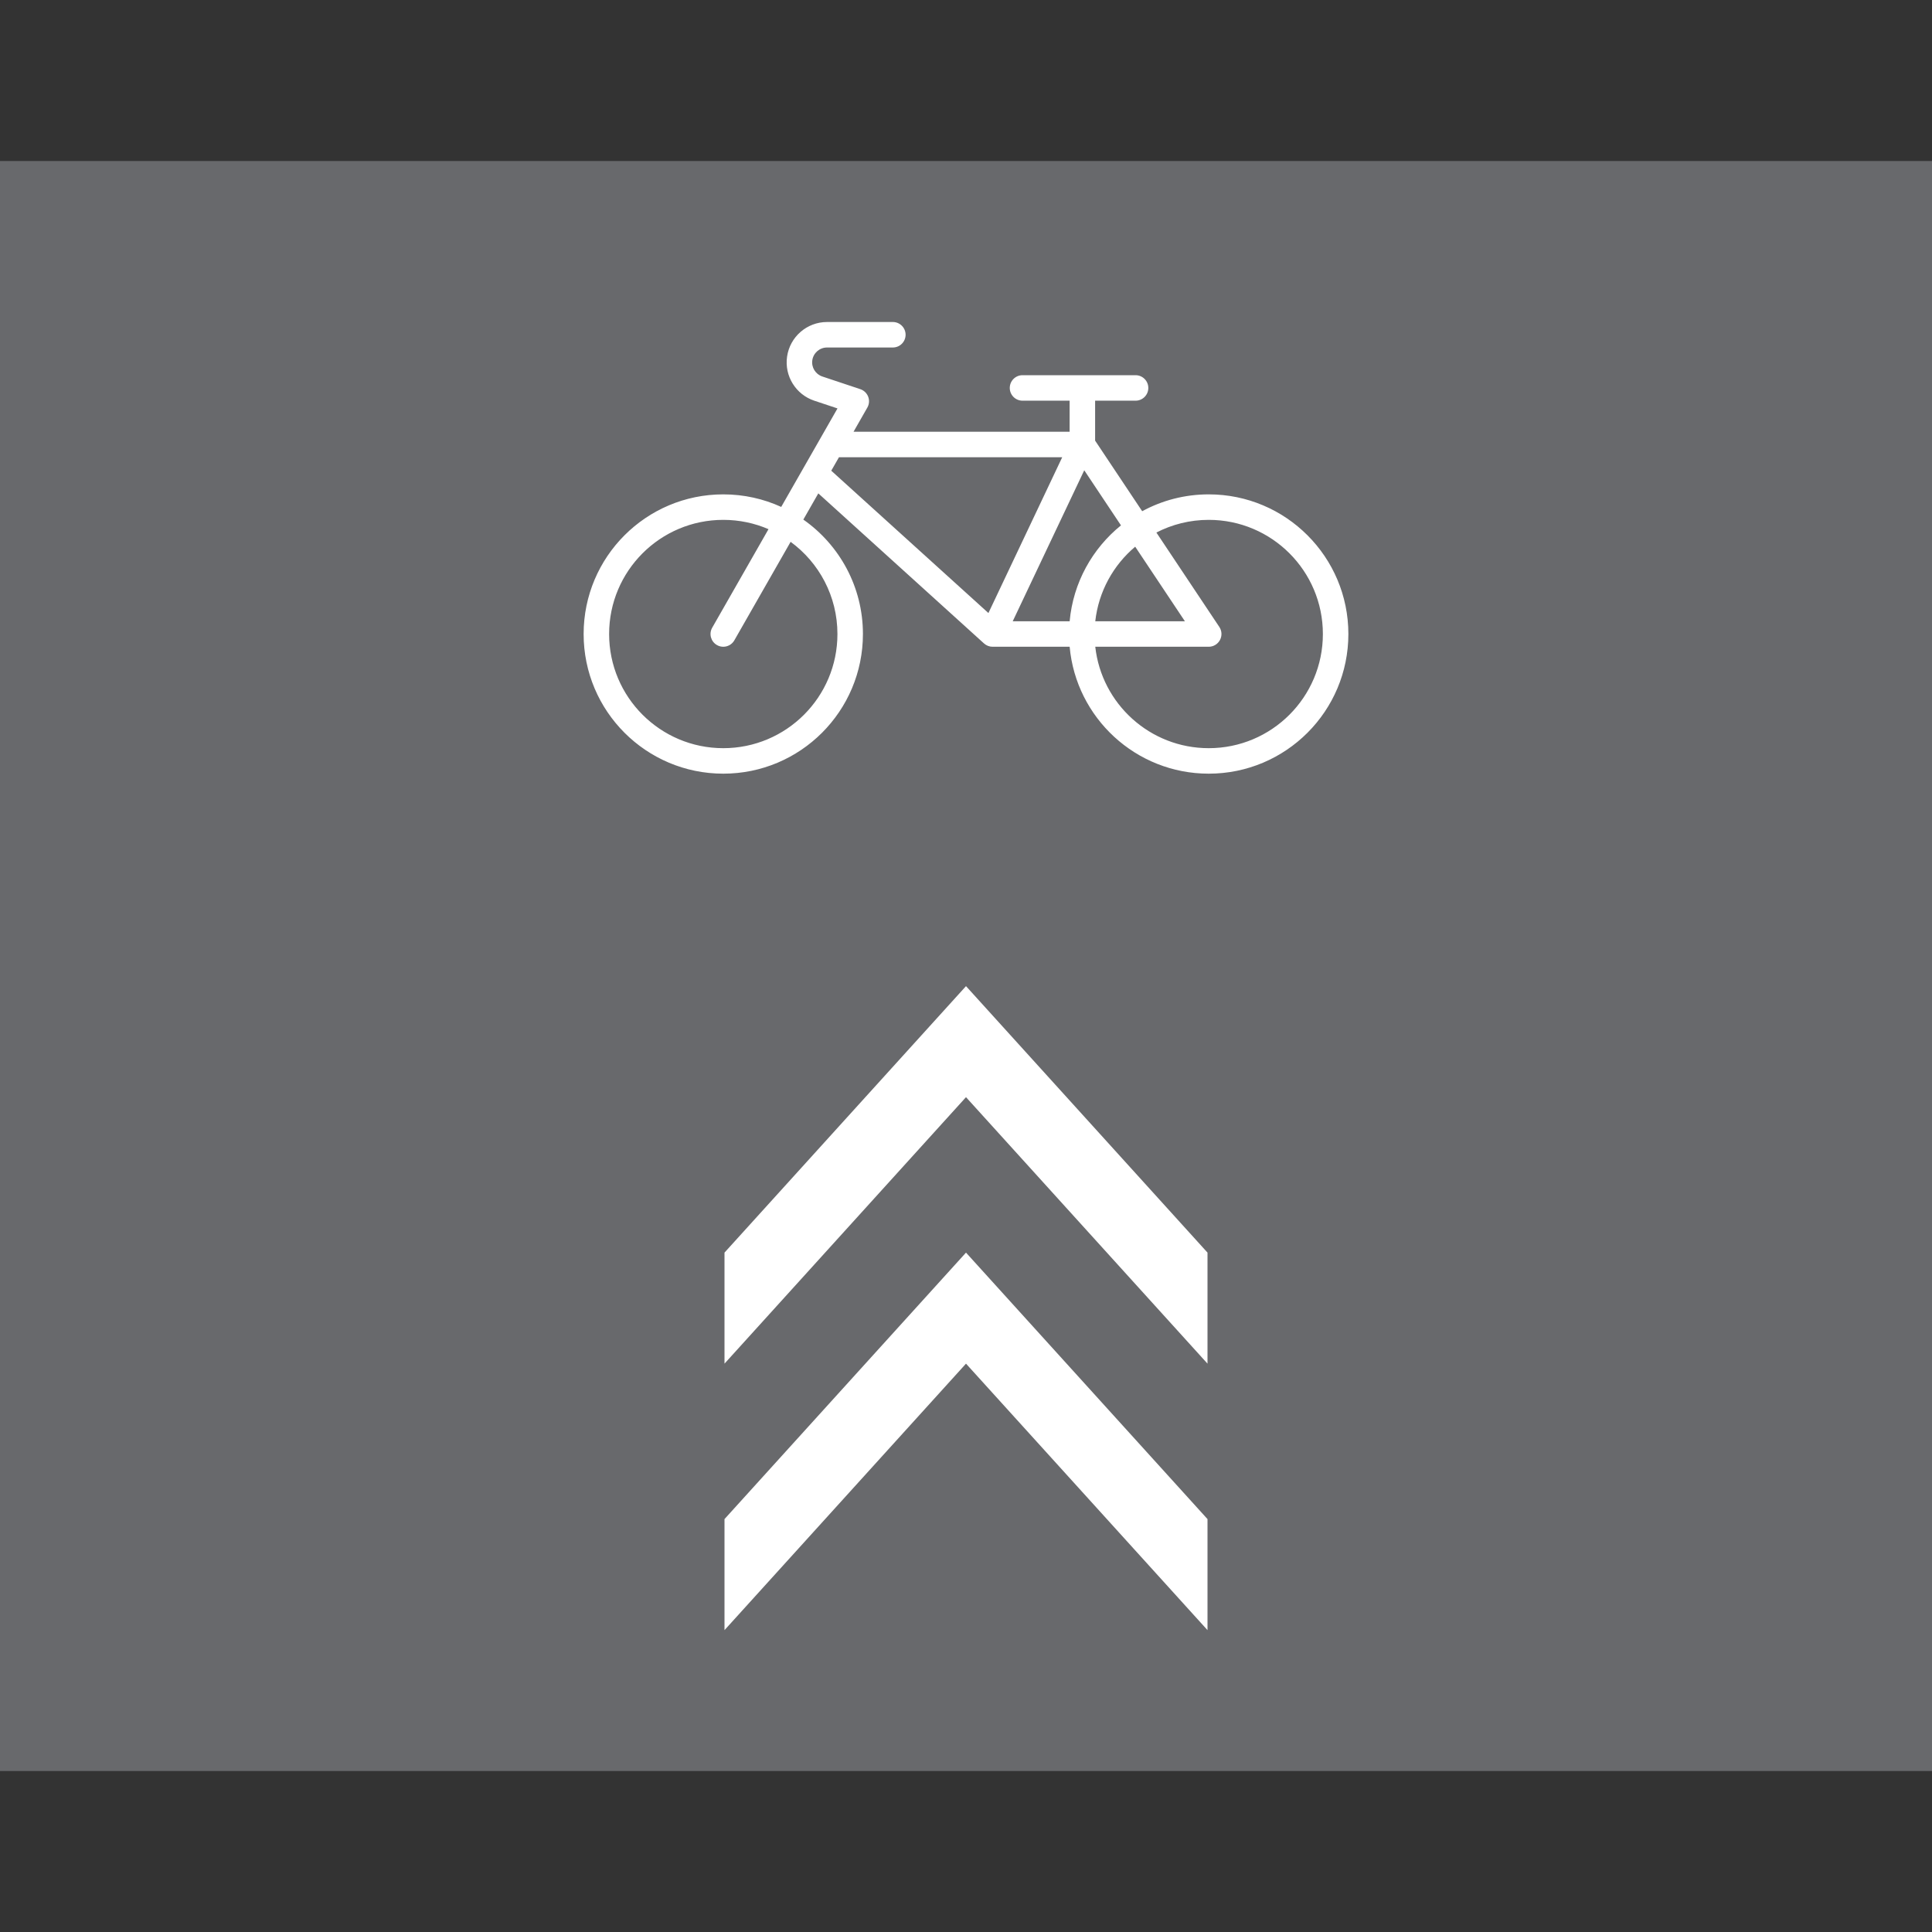 <svg width="200" height="200" viewBox="0 0 200 200" fill="none" xmlns="http://www.w3.org/2000/svg">
<rect x="0" y="0" width="200" height="200" fill="#333333" stroke="none"/>
<rect y="16.668" width="200" height="166.667" fill="#68696C"/>
<path fill-rule="evenodd" clip-rule="evenodd" d="M85.615 33.334C83.535 33.334 81.771 34.864 81.477 36.923C81.191 38.922 82.377 40.84 84.293 41.479L86.697 42.28L80.871 52.476C79.044 51.642 77.013 51.177 74.873 51.177C66.889 51.177 60.417 57.65 60.417 65.634C60.417 73.618 66.889 80.09 74.873 80.09C82.857 80.09 89.33 73.618 89.33 65.634C89.33 60.733 86.891 56.402 83.161 53.787L84.712 51.074L101.867 66.611C102.11 66.83 102.426 66.952 102.753 66.952H110.73C111.395 74.318 117.587 80.09 125.127 80.09C133.111 80.09 139.583 73.618 139.583 65.634C139.583 57.65 133.111 51.177 125.127 51.177C122.632 51.177 120.286 51.809 118.238 52.921L113.366 45.614V41.479H117.554C118.282 41.479 118.873 40.888 118.873 40.16C118.873 39.431 118.282 38.84 117.554 38.84L105.851 38.84C105.122 38.84 104.531 39.431 104.531 40.16C104.531 40.888 105.122 41.479 105.851 41.479L110.727 41.479V44.694H88.358L89.787 42.192C89.983 41.849 90.015 41.436 89.874 41.067C89.733 40.697 89.433 40.411 89.058 40.286L85.127 38.975C84.421 38.74 83.984 38.033 84.089 37.296C84.198 36.537 84.848 35.973 85.615 35.973H92.427C93.156 35.973 93.747 35.382 93.747 34.653C93.747 33.925 93.156 33.334 92.427 33.334H85.615ZM116.043 54.387L112.241 48.683L104.837 64.313H110.73C111.092 60.31 113.087 56.777 116.043 54.387ZM113.382 64.313C113.726 61.224 115.259 58.495 117.515 56.594L122.661 64.313L113.382 64.313ZM113.382 66.952L125.126 66.952C125.613 66.952 126.06 66.684 126.289 66.255C126.519 65.826 126.494 65.305 126.224 64.901L119.709 55.128C121.332 54.29 123.174 53.816 125.127 53.816C131.653 53.816 136.944 59.107 136.944 65.634C136.944 72.16 131.653 77.451 125.127 77.451C119.046 77.451 114.037 72.858 113.382 66.952ZM74.873 53.816C76.536 53.816 78.119 54.16 79.555 54.779L73.728 64.977C73.366 65.61 73.586 66.416 74.219 66.777C74.851 67.139 75.657 66.919 76.019 66.286L81.845 56.09C84.783 58.24 86.691 61.714 86.691 65.634C86.691 72.16 81.4 77.451 74.873 77.451C68.347 77.451 63.056 72.16 63.056 65.634C63.056 59.107 68.347 53.816 74.873 53.816ZM86.85 47.332L86.052 48.727L102.321 63.461L109.961 47.332H86.85Z" fill="white"/>
<path d="M100 102.084L75 129.67V141.164L100 113.578L125 141.164V129.67L100 102.084Z" fill="white"/>
<path d="M100 129.67L75 157.256V168.751L100 141.164L125 168.751V157.256L100 129.67Z" fill="white"/>
</svg>
